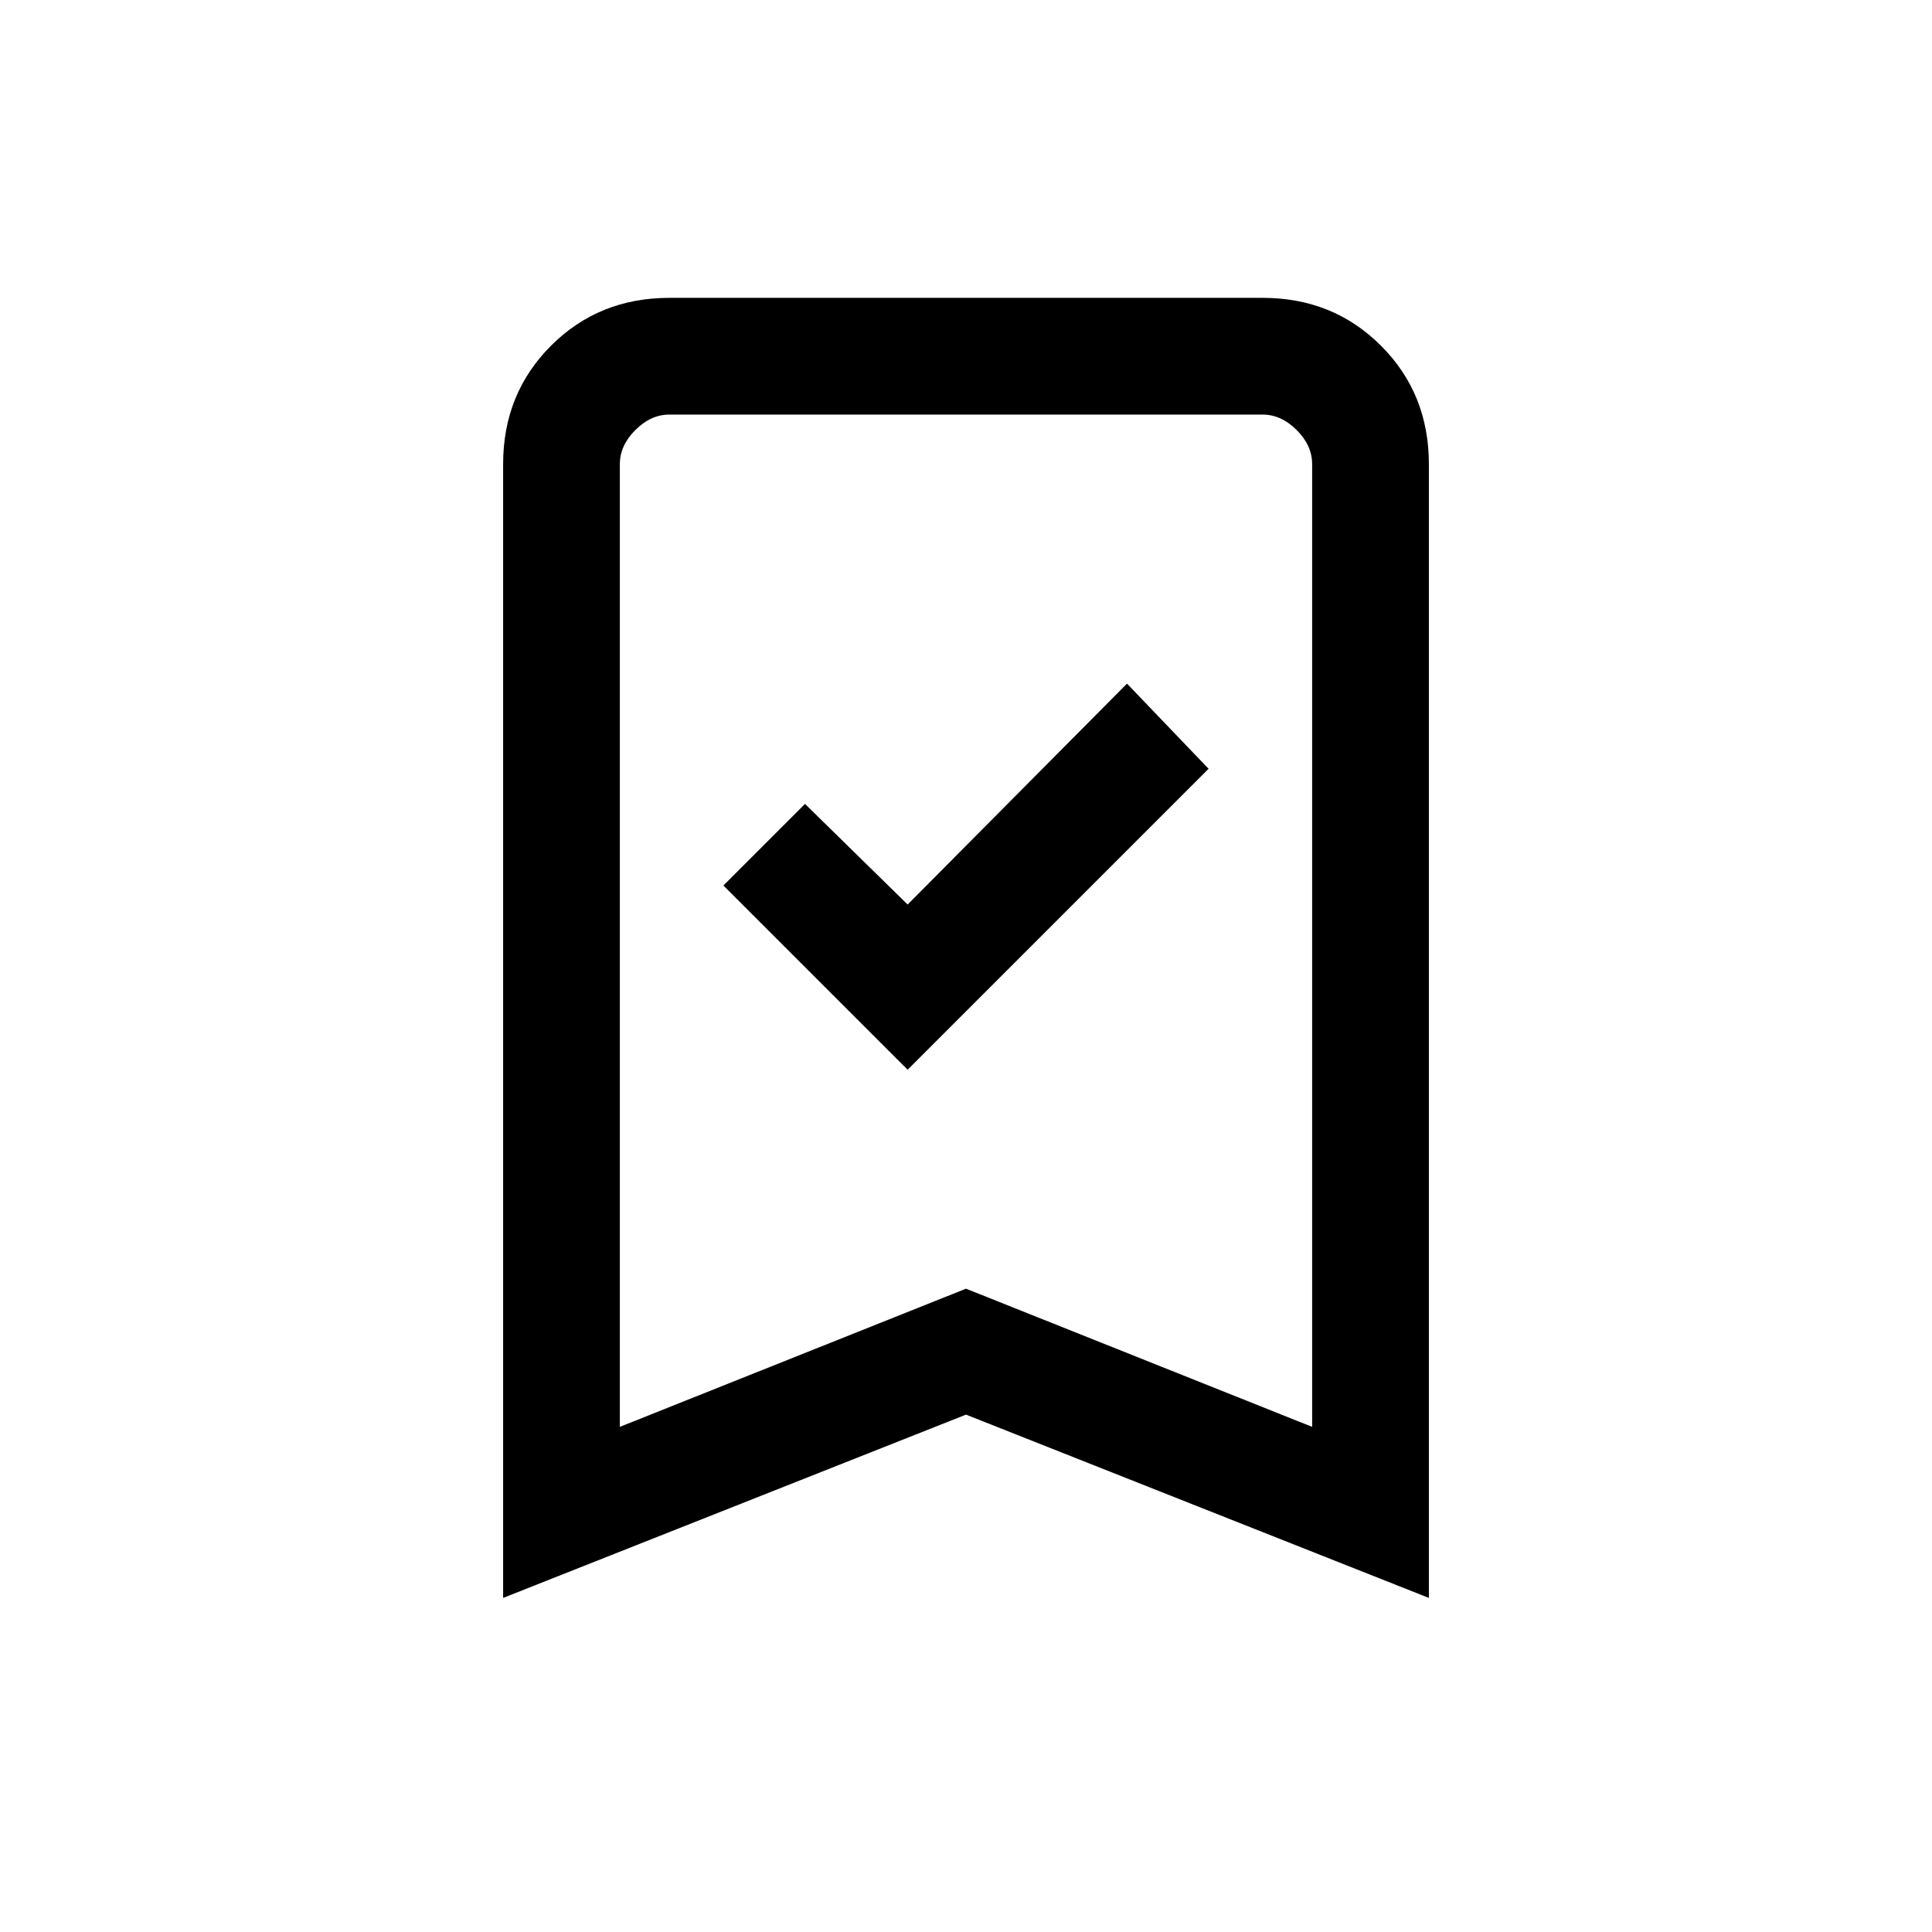 <svg xmlns="http://www.w3.org/2000/svg" height="20" viewBox="0 -960 960 960" width="20"><path d="M451-428.46 600.54-578 560-620.31 451-510.54l-51-50L359.46-520 451-428.46ZM250-166v-563.38q0-35.05 23.79-58.83Q297.57-812 332.62-812h294.76q35.05 0 58.83 23.79Q710-764.43 710-729.38V-166l-230-91.08L250-166Zm58-85 172-68.66L652-251v-478.38q0-9.24-7.69-16.93-7.69-7.69-16.93-7.69H332.62q-9.24 0-16.93 7.69-7.69 7.69-7.69 16.93V-251Zm0-503h344-344Z"/></svg>